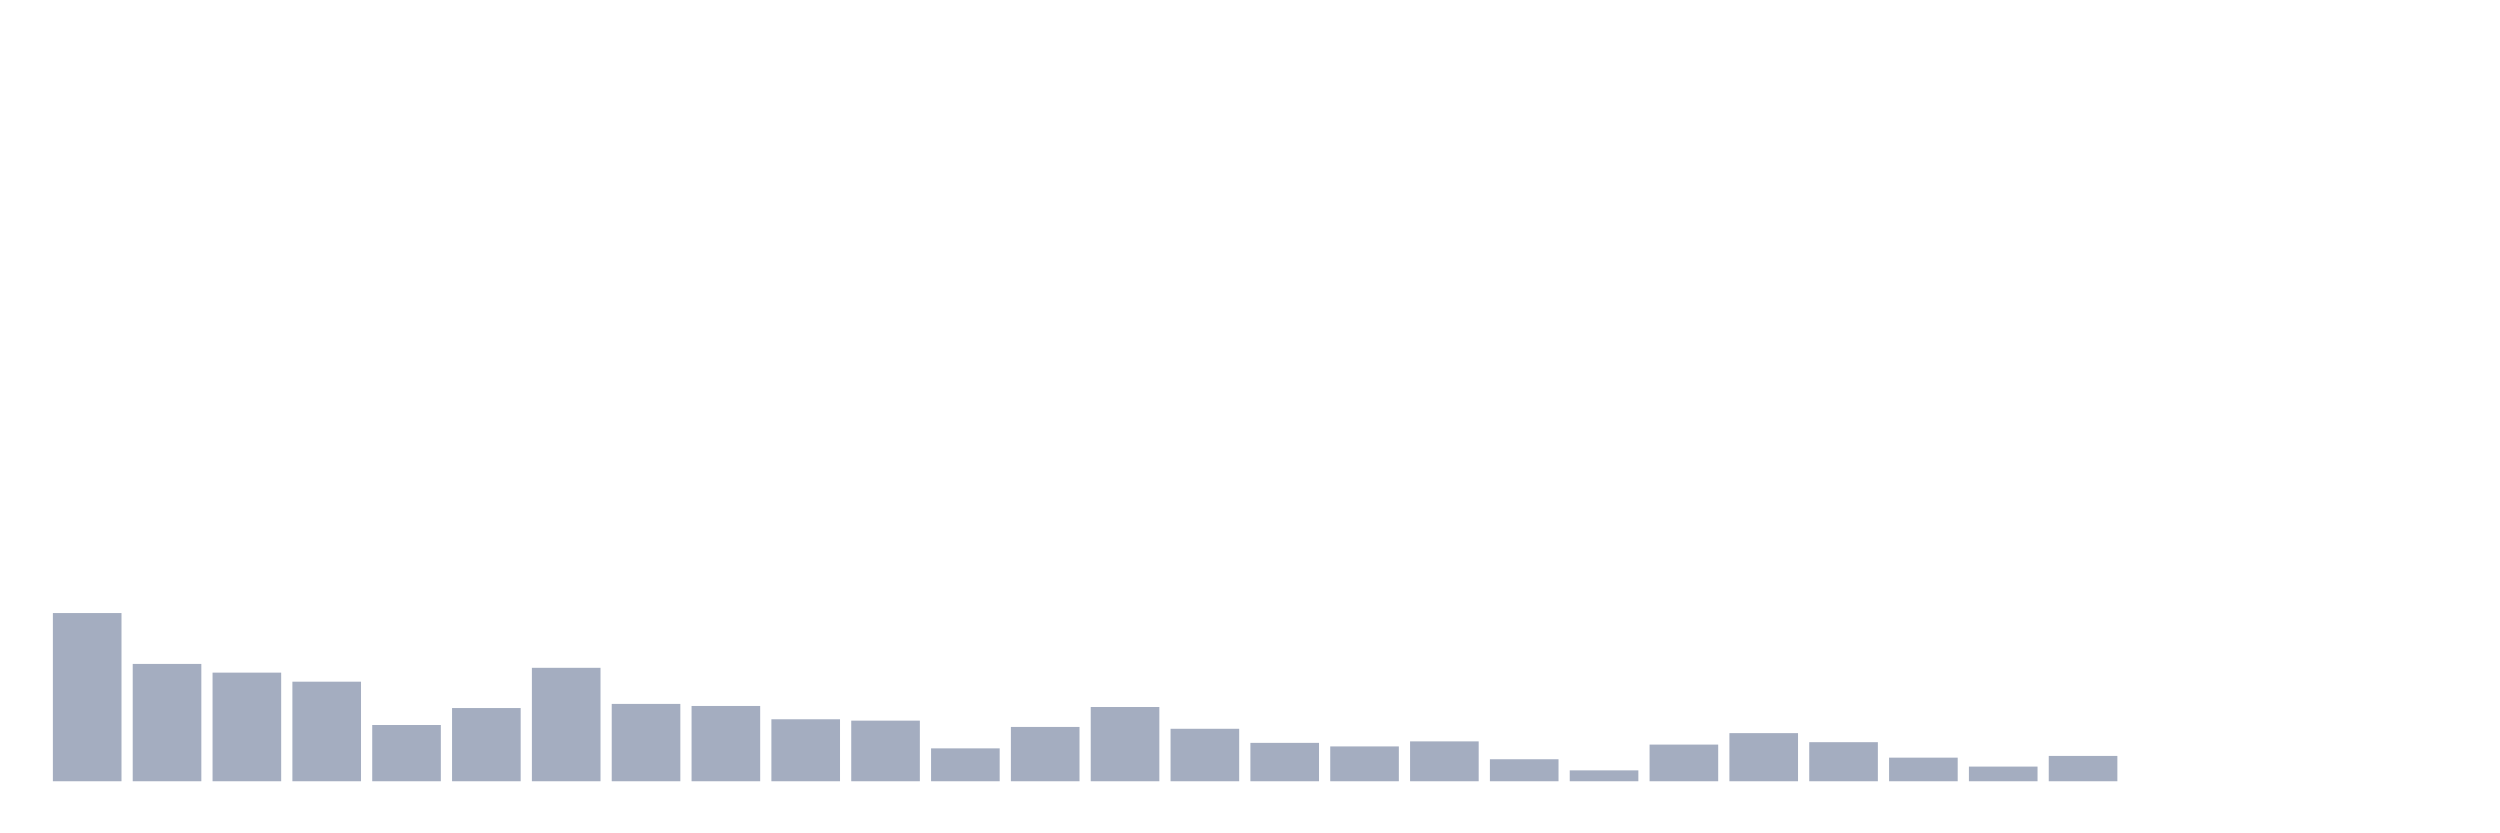 <svg xmlns="http://www.w3.org/2000/svg" viewBox="0 0 480 160"><g transform="translate(10,10)"><rect class="bar" x="0.153" width="13.175" y="107.706" height="32.294" fill="rgb(164,173,192)"></rect><rect class="bar" x="15.482" width="13.175" y="117.473" height="22.527" fill="rgb(164,173,192)"></rect><rect class="bar" x="30.81" width="13.175" y="119.145" height="20.855" fill="rgb(164,173,192)"></rect><rect class="bar" x="46.138" width="13.175" y="120.883" height="19.117" fill="rgb(164,173,192)"></rect><rect class="bar" x="61.466" width="13.175" y="129.199" height="10.801" fill="rgb(164,173,192)"></rect><rect class="bar" x="76.794" width="13.175" y="125.943" height="14.057" fill="rgb(164,173,192)"></rect><rect class="bar" x="92.123" width="13.175" y="118.221" height="21.779" fill="rgb(164,173,192)"></rect><rect class="bar" x="107.451" width="13.175" y="125.151" height="14.849" fill="rgb(164,173,192)"></rect><rect class="bar" x="122.779" width="13.175" y="125.547" height="14.453" fill="rgb(164,173,192)"></rect><rect class="bar" x="138.107" width="13.175" y="128.099" height="11.901" fill="rgb(164,173,192)"></rect><rect class="bar" x="153.436" width="13.175" y="128.363" height="11.637" fill="rgb(164,173,192)"></rect><rect class="bar" x="168.764" width="13.175" y="133.686" height="6.314" fill="rgb(164,173,192)"></rect><rect class="bar" x="184.092" width="13.175" y="129.573" height="10.427" fill="rgb(164,173,192)"></rect><rect class="bar" x="199.42" width="13.175" y="125.745" height="14.255" fill="rgb(164,173,192)"></rect><rect class="bar" x="214.748" width="13.175" y="129.925" height="10.075" fill="rgb(164,173,192)"></rect><rect class="bar" x="230.077" width="13.175" y="132.63" height="7.37" fill="rgb(164,173,192)"></rect><rect class="bar" x="245.405" width="13.175" y="133.312" height="6.688" fill="rgb(164,173,192)"></rect><rect class="bar" x="260.733" width="13.175" y="132.344" height="7.656" fill="rgb(164,173,192)"></rect><rect class="bar" x="276.061" width="13.175" y="135.776" height="4.224" fill="rgb(164,173,192)"></rect><rect class="bar" x="291.39" width="13.175" y="137.91" height="2.09" fill="rgb(164,173,192)"></rect><rect class="bar" x="306.718" width="13.175" y="132.96" height="7.04" fill="rgb(164,173,192)"></rect><rect class="bar" x="322.046" width="13.175" y="130.761" height="9.239" fill="rgb(164,173,192)"></rect><rect class="bar" x="337.374" width="13.175" y="132.498" height="7.502" fill="rgb(164,173,192)"></rect><rect class="bar" x="352.702" width="13.175" y="135.468" height="4.532" fill="rgb(164,173,192)"></rect><rect class="bar" x="368.031" width="13.175" y="137.184" height="2.816" fill="rgb(164,173,192)"></rect><rect class="bar" x="383.359" width="13.175" y="135.138" height="4.862" fill="rgb(164,173,192)"></rect><rect class="bar" x="398.687" width="13.175" y="140" height="0" fill="rgb(164,173,192)"></rect><rect class="bar" x="414.015" width="13.175" y="140" height="0" fill="rgb(164,173,192)"></rect><rect class="bar" x="429.344" width="13.175" y="140" height="0" fill="rgb(164,173,192)"></rect><rect class="bar" x="444.672" width="13.175" y="140" height="0" fill="rgb(164,173,192)"></rect></g></svg>